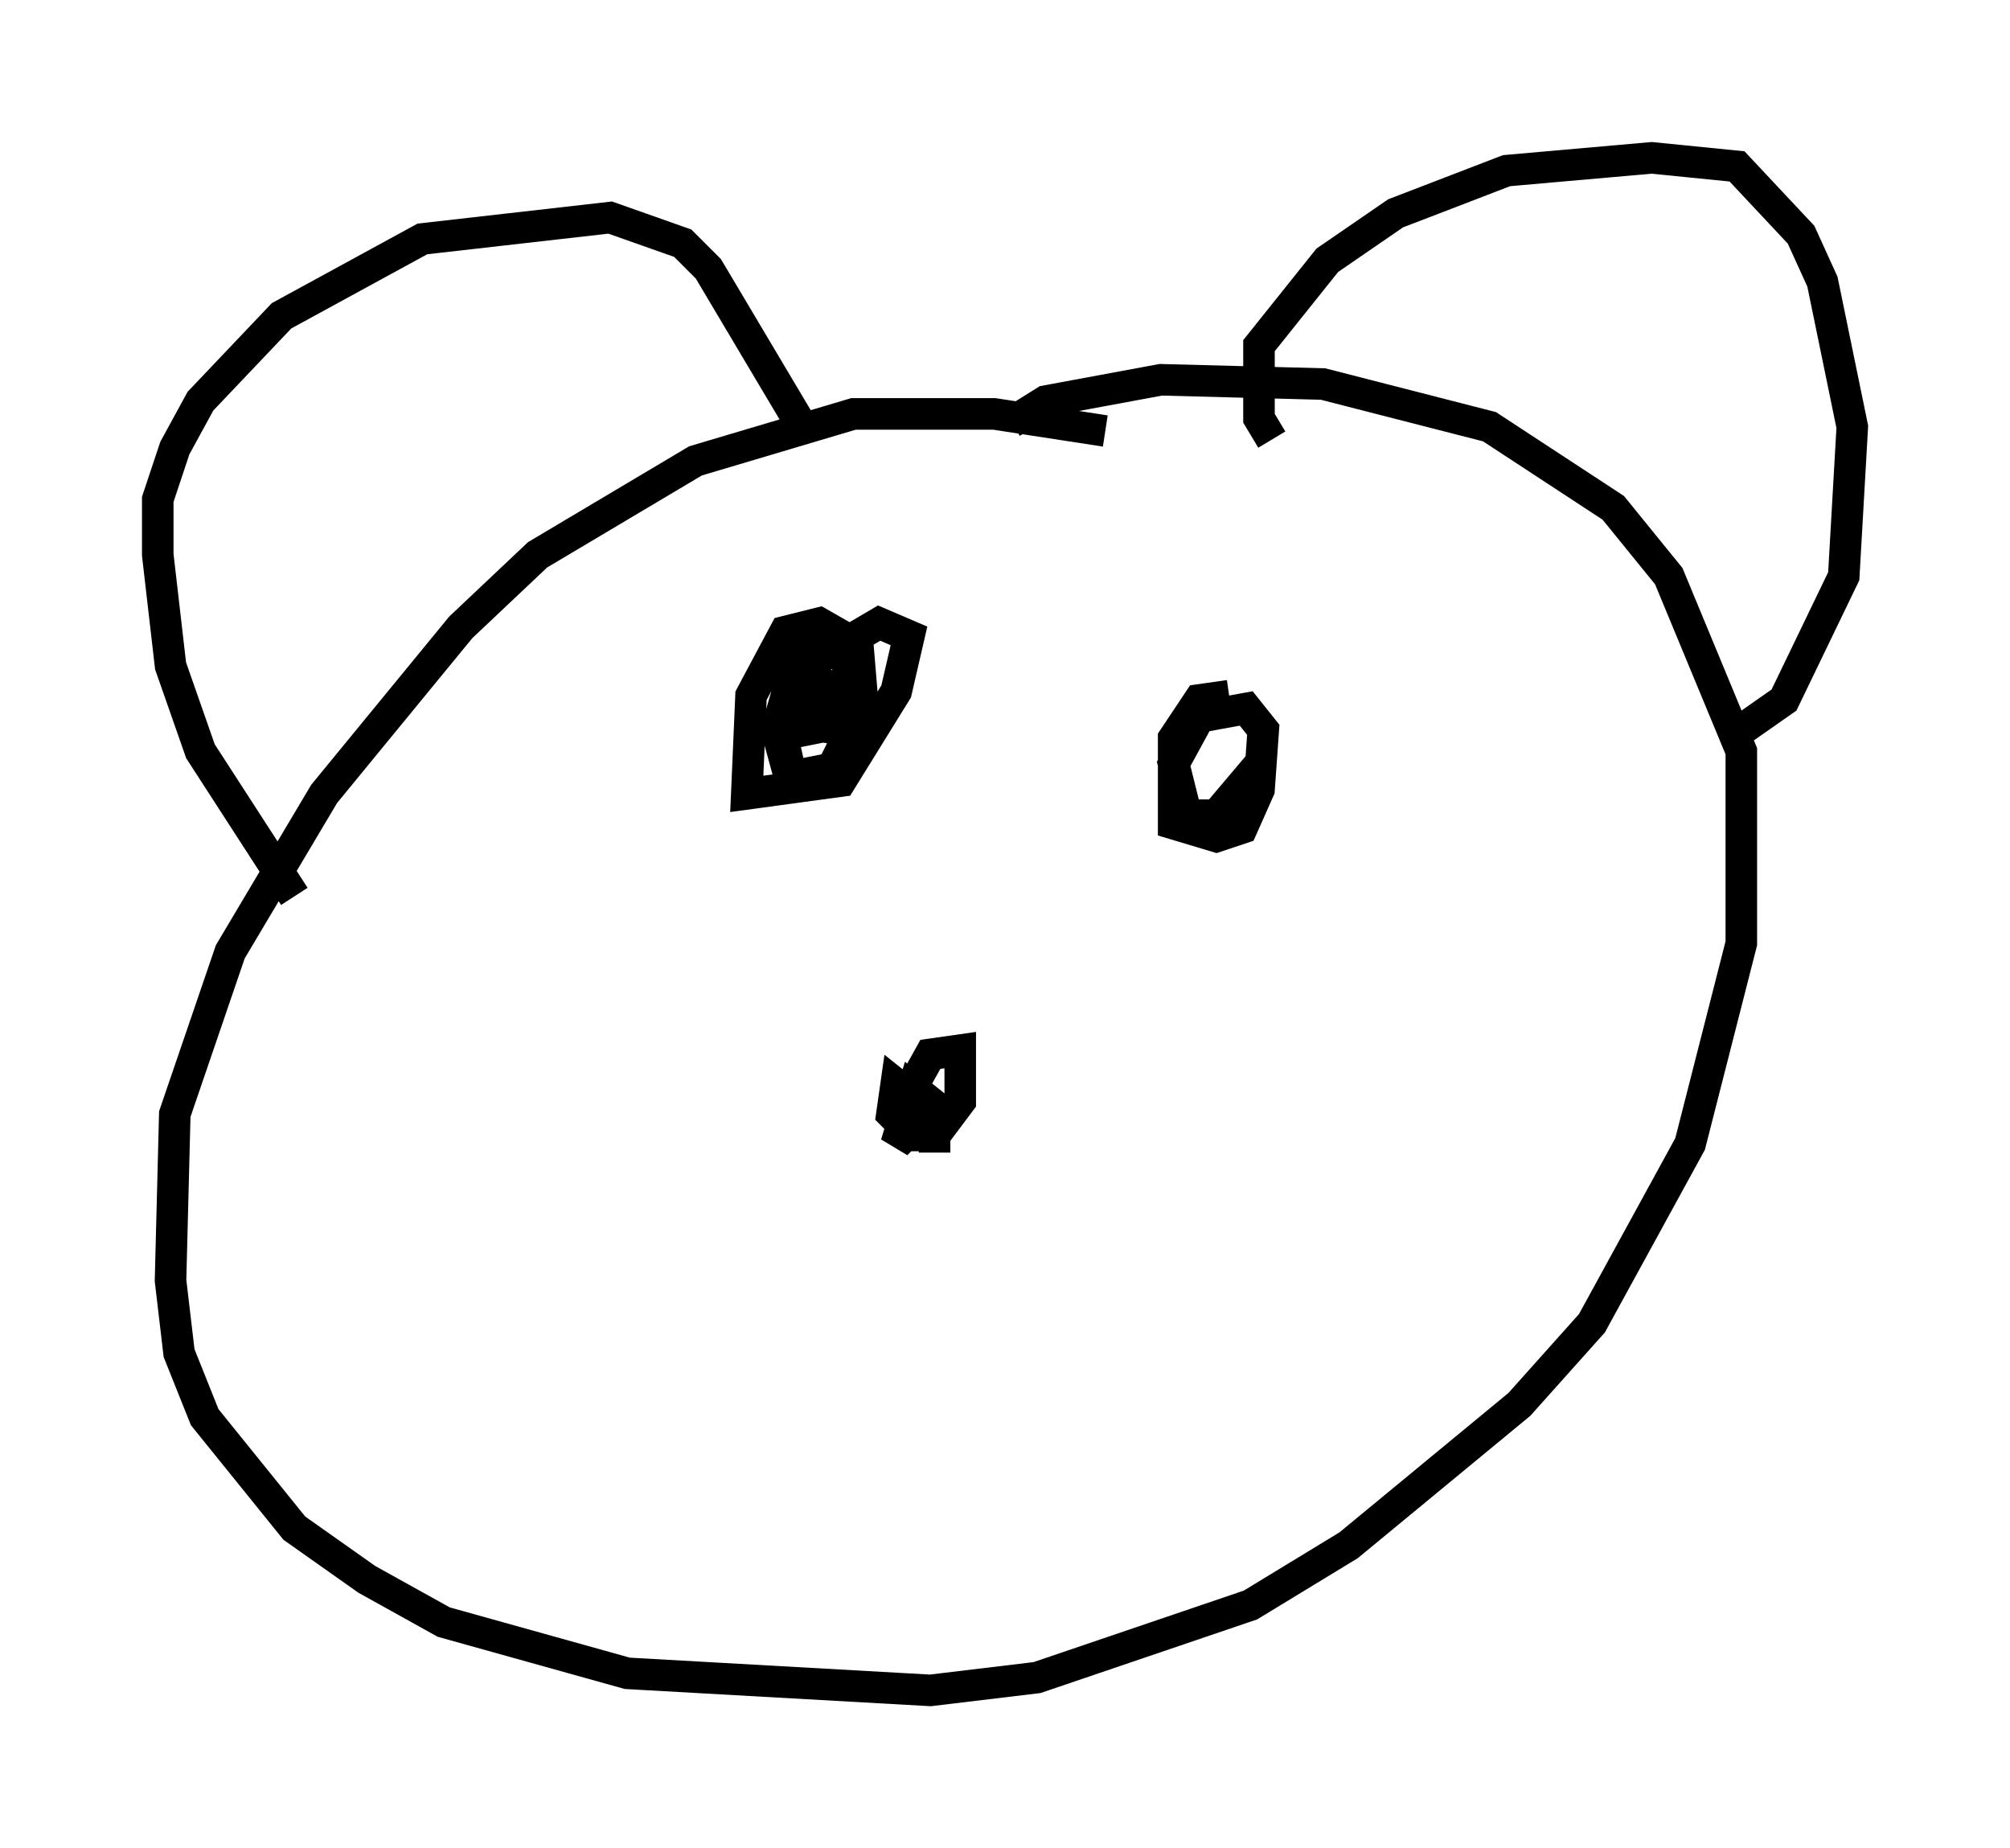 <?xml version="1.0" encoding="utf-8" ?>
<svg baseProfile="full" height="58.579" version="1.1" width="63.721" xmlns="http://www.w3.org/2000/svg" xmlns:ev="http://www.w3.org/2001/xml-events" xmlns:xlink="http://www.w3.org/1999/xlink"><defs /><rect fill="white" height="58.579" width="63.721" x="0" y="0" /><path d="M39.641, 15.013 m-4.601, -1.353 l-3.518, -0.541 -4.465, 0.0 l-5.007, 1.488 -5.007, 2.977 l-2.436, 2.3 -4.33, 5.277 l-2.977, 5.007 -1.759, 5.142 l-0.135, 5.277 0.271, 2.3 l0.812, 2.03 2.842, 3.518 l2.3, 1.624 2.436, 1.353 l5.819, 1.624 9.607, 0.541 l3.383, -0.406 6.766, -2.3 l3.112, -1.894 5.413, -4.465 l2.3, -2.571 3.112, -5.683 l1.624, -6.36 0.0, -6.089 l-2.3, -5.548 -1.759, -2.165 l-3.924, -2.571 -5.277, -1.353 l-5.142, -0.135 -3.654, 0.677 l-1.083, 0.677 m-22.733, 15.02 l-2.977, -4.601 -0.947, -2.706 l-0.406, -3.518 0.0, -1.759 l0.541, -1.624 0.812, -1.488 l2.571, -2.706 4.465, -2.436 l5.954, -0.677 2.3, 0.812 l0.812, 0.812 2.977, 5.007 m14.885, 0.406 l-0.406, -0.677 0.0, -2.3 l2.165, -2.706 2.165, -1.488 l3.518, -1.353 4.601, -0.406 l2.706, 0.271 2.03, 2.165 l0.677, 1.488 0.947, 4.601 l-0.271, 4.736 -1.894, 3.924 l-1.353, 0.947 m-25.575, 13.396 l0.0, -1.488 -0.677, -0.541 l-0.541, 1.759 0.677, -0.677 l0.0, -0.677 -0.677, -0.541 l-0.135, 0.947 0.677, 0.677 l0.677, 0.0 0.812, -1.083 l0.0, -1.624 -0.947, 0.135 l-0.677, 1.218 0.0, 0.677 l0.541, 0.541 m-3.248, -12.314 l0.271, -1.759 -0.677, -0.271 l-0.135, 1.624 1.353, -0.271 l0.406, -0.812 -0.135, -1.624 l-1.353, 0.0 -0.677, 0.812 l-0.541, 1.894 0.406, 1.488 l1.353, -0.271 0.406, -0.812 l0.135, -3.248 -0.947, -0.541 l-1.083, 0.271 -1.083, 2.03 l-0.135, 3.112 2.977, -0.406 l1.759, -2.842 0.406, -1.759 l-0.947, -0.406 -2.3, 1.353 l-0.812, 2.03 0.271, 1.218 m13.938, -2.3 l-0.947, 0.135 -0.812, 1.218 l0.0, 2.706 1.353, 0.406 l0.812, -0.271 0.541, -1.218 l0.135, -1.894 -0.541, -0.677 l-1.488, 0.271 -0.812, 1.488 l0.406, 1.624 0.947, 0.0 l1.488, -1.759 " fill="none" stroke="black" stroke-width="1" /></svg>